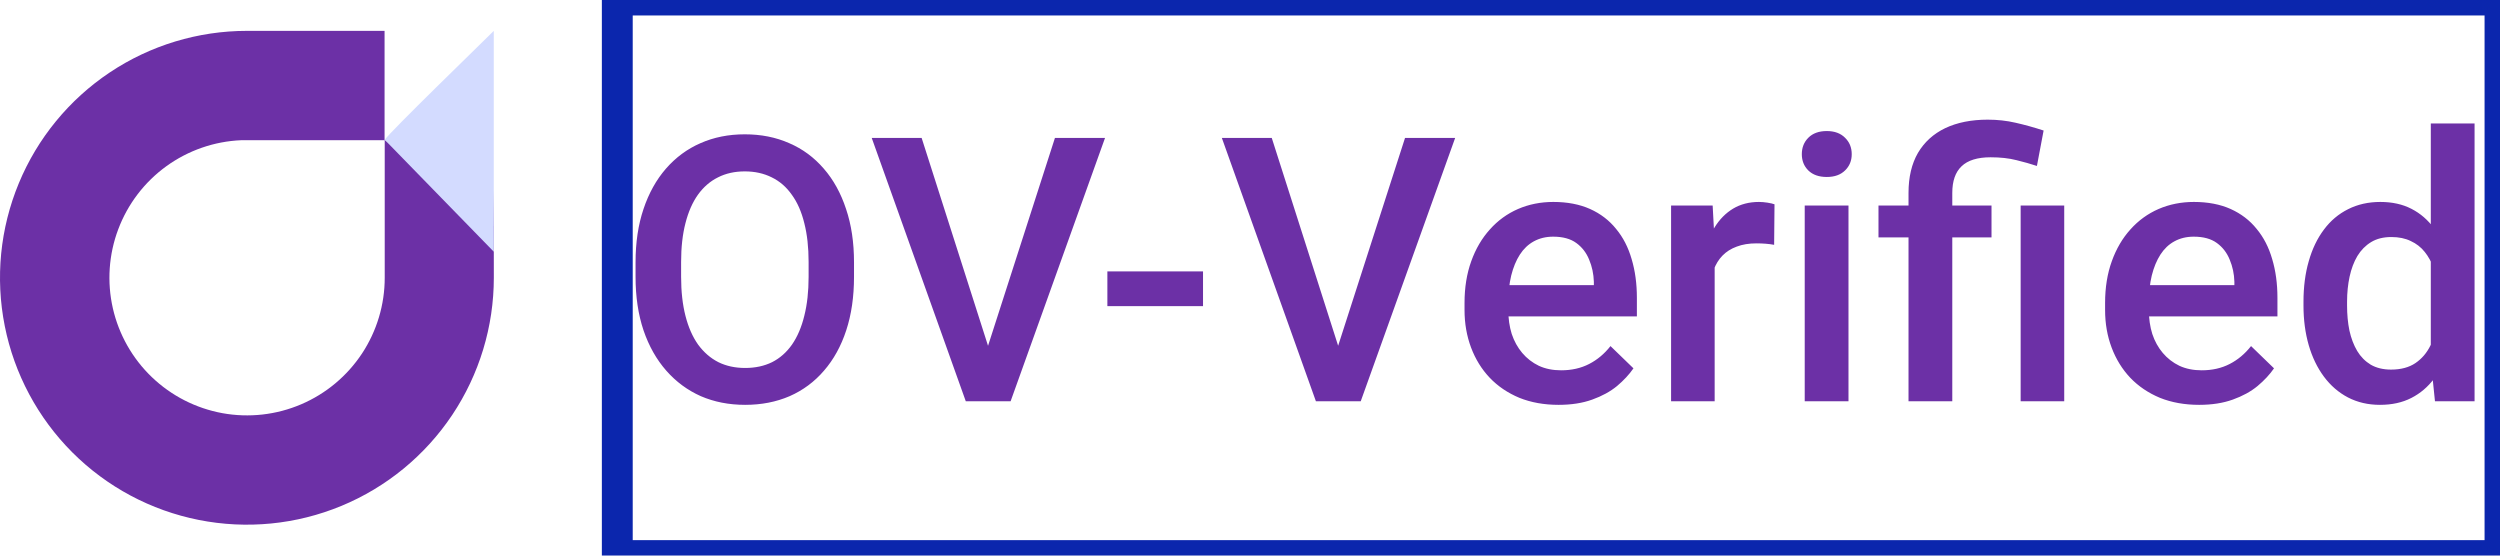 <svg width="81" height="18" viewBox="0 0 81 18" fill="none" xmlns="http://www.w3.org/2000/svg">
<path d="M27.67 8.5V8.969C27.67 9.613 27.586 10.191 27.418 10.703C27.25 11.215 27.01 11.65 26.697 12.01C26.389 12.369 26.018 12.645 25.584 12.836C25.15 13.023 24.67 13.117 24.143 13.117C23.619 13.117 23.141 13.023 22.707 12.836C22.277 12.645 21.904 12.369 21.588 12.01C21.271 11.65 21.025 11.215 20.85 10.703C20.678 10.191 20.592 9.613 20.592 8.969V8.5C20.592 7.855 20.678 7.279 20.85 6.771C21.021 6.26 21.264 5.824 21.576 5.465C21.893 5.102 22.266 4.826 22.695 4.639C23.129 4.447 23.607 4.352 24.131 4.352C24.658 4.352 25.139 4.447 25.572 4.639C26.006 4.826 26.379 5.102 26.691 5.465C27.004 5.824 27.244 6.26 27.412 6.771C27.584 7.279 27.67 7.855 27.67 8.5ZM26.199 8.969V8.488C26.199 8.012 26.152 7.592 26.059 7.229C25.969 6.861 25.834 6.555 25.654 6.309C25.479 6.059 25.262 5.871 25.004 5.746C24.746 5.617 24.455 5.553 24.131 5.553C23.807 5.553 23.518 5.617 23.264 5.746C23.01 5.871 22.793 6.059 22.613 6.309C22.438 6.555 22.303 6.861 22.209 7.229C22.115 7.592 22.068 8.012 22.068 8.488V8.969C22.068 9.445 22.115 9.867 22.209 10.234C22.303 10.602 22.439 10.912 22.619 11.166C22.803 11.416 23.021 11.605 23.275 11.734C23.529 11.859 23.818 11.922 24.143 11.922C24.471 11.922 24.762 11.859 25.016 11.734C25.27 11.605 25.484 11.416 25.66 11.166C25.836 10.912 25.969 10.602 26.059 10.234C26.152 9.867 26.199 9.445 26.199 8.969ZM31.936 11.441L34.18 4.469H35.803L32.744 13H31.648L31.936 11.441ZM29.861 4.469L32.088 11.441L32.393 13H31.291L28.244 4.469H29.861ZM38.978 8.793V9.918H35.879V8.793H38.978ZM43.279 11.441L45.523 4.469H47.147L44.088 13H42.992L43.279 11.441ZM41.205 4.469L43.432 11.441L43.736 13H42.635L39.588 4.469H41.205ZM50.498 13.117C50.029 13.117 49.605 13.041 49.227 12.889C48.852 12.732 48.531 12.516 48.266 12.238C48.004 11.961 47.803 11.635 47.662 11.26C47.522 10.885 47.451 10.48 47.451 10.047V9.812C47.451 9.316 47.523 8.867 47.668 8.465C47.812 8.062 48.014 7.719 48.272 7.434C48.529 7.145 48.834 6.924 49.185 6.771C49.537 6.619 49.918 6.543 50.328 6.543C50.781 6.543 51.178 6.619 51.518 6.771C51.857 6.924 52.139 7.139 52.361 7.416C52.588 7.689 52.756 8.016 52.865 8.395C52.978 8.773 53.035 9.191 53.035 9.648V10.252H48.137V9.238H51.641V9.127C51.633 8.873 51.582 8.635 51.488 8.412C51.398 8.189 51.26 8.01 51.072 7.873C50.885 7.736 50.635 7.668 50.322 7.668C50.088 7.668 49.879 7.719 49.695 7.82C49.516 7.918 49.365 8.061 49.244 8.248C49.123 8.436 49.029 8.662 48.963 8.928C48.9 9.189 48.869 9.484 48.869 9.812V10.047C48.869 10.324 48.906 10.582 48.98 10.82C49.059 11.055 49.172 11.26 49.32 11.435C49.469 11.611 49.648 11.75 49.859 11.852C50.07 11.949 50.31 11.998 50.58 11.998C50.92 11.998 51.223 11.93 51.488 11.793C51.754 11.656 51.984 11.463 52.18 11.213L52.924 11.934C52.787 12.133 52.609 12.324 52.391 12.508C52.172 12.688 51.904 12.834 51.588 12.947C51.275 13.06 50.912 13.117 50.498 13.117ZM55.555 7.867V13H54.143V6.66H55.49L55.555 7.867ZM57.494 6.619L57.482 7.932C57.397 7.916 57.303 7.904 57.201 7.896C57.103 7.889 57.006 7.885 56.908 7.885C56.666 7.885 56.453 7.92 56.27 7.99C56.086 8.057 55.932 8.154 55.807 8.283C55.685 8.408 55.592 8.561 55.525 8.74C55.459 8.92 55.42 9.121 55.408 9.344L55.086 9.367C55.086 8.969 55.125 8.6 55.203 8.26C55.281 7.92 55.398 7.621 55.555 7.363C55.715 7.105 55.914 6.904 56.152 6.76C56.395 6.615 56.674 6.543 56.99 6.543C57.076 6.543 57.168 6.551 57.266 6.566C57.367 6.582 57.443 6.6 57.494 6.619ZM59.891 6.66V13H58.473V6.66H59.891ZM58.379 4.996C58.379 4.781 58.449 4.604 58.59 4.463C58.734 4.318 58.934 4.246 59.188 4.246C59.438 4.246 59.635 4.318 59.779 4.463C59.924 4.604 59.996 4.781 59.996 4.996C59.996 5.207 59.924 5.383 59.779 5.523C59.635 5.664 59.438 5.734 59.188 5.734C58.934 5.734 58.734 5.664 58.59 5.523C58.449 5.383 58.379 5.207 58.379 4.996ZM63.254 13H61.836V6.25C61.836 5.738 61.938 5.307 62.141 4.955C62.348 4.604 62.643 4.336 63.025 4.152C63.412 3.969 63.871 3.877 64.402 3.877C64.715 3.877 65.016 3.91 65.305 3.977C65.598 4.043 65.9 4.127 66.213 4.229L65.996 5.377C65.797 5.311 65.576 5.248 65.334 5.189C65.092 5.127 64.812 5.096 64.496 5.096C64.07 5.096 63.756 5.193 63.553 5.389C63.353 5.58 63.254 5.867 63.254 6.25V13ZM64.525 6.66V7.691H60.863V6.66H64.525ZM66.881 6.66V13H65.469V6.66H66.881ZM71.252 13.117C70.783 13.117 70.359 13.041 69.981 12.889C69.606 12.732 69.285 12.516 69.019 12.238C68.758 11.961 68.557 11.635 68.416 11.26C68.275 10.885 68.205 10.48 68.205 10.047V9.812C68.205 9.316 68.277 8.867 68.422 8.465C68.566 8.062 68.768 7.719 69.025 7.434C69.283 7.145 69.588 6.924 69.939 6.771C70.291 6.619 70.672 6.543 71.082 6.543C71.535 6.543 71.932 6.619 72.272 6.771C72.611 6.924 72.893 7.139 73.115 7.416C73.342 7.689 73.51 8.016 73.619 8.395C73.732 8.773 73.789 9.191 73.789 9.648V10.252H68.891V9.238H72.394V9.127C72.387 8.873 72.336 8.635 72.242 8.412C72.152 8.189 72.014 8.01 71.826 7.873C71.639 7.736 71.389 7.668 71.076 7.668C70.842 7.668 70.633 7.719 70.449 7.82C70.269 7.918 70.119 8.061 69.998 8.248C69.877 8.436 69.783 8.662 69.717 8.928C69.654 9.189 69.623 9.484 69.623 9.812V10.047C69.623 10.324 69.66 10.582 69.734 10.82C69.812 11.055 69.926 11.26 70.074 11.435C70.223 11.611 70.402 11.75 70.613 11.852C70.824 11.949 71.064 11.998 71.334 11.998C71.674 11.998 71.977 11.93 72.242 11.793C72.508 11.656 72.738 11.463 72.934 11.213L73.678 11.934C73.541 12.133 73.363 12.324 73.144 12.508C72.926 12.688 72.658 12.834 72.342 12.947C72.029 13.06 71.666 13.117 71.252 13.117ZM78.758 11.688V4H80.176V13H78.893L78.758 11.688ZM74.633 9.9V9.777C74.633 9.297 74.689 8.859 74.803 8.465C74.916 8.066 75.08 7.725 75.295 7.439C75.51 7.15 75.772 6.93 76.08 6.777C76.389 6.621 76.736 6.543 77.123 6.543C77.506 6.543 77.842 6.617 78.131 6.766C78.42 6.914 78.666 7.127 78.869 7.404C79.072 7.678 79.234 8.006 79.356 8.389C79.477 8.768 79.562 9.189 79.613 9.654V10.047C79.562 10.5 79.477 10.914 79.356 11.289C79.234 11.664 79.072 11.988 78.869 12.262C78.666 12.535 78.418 12.746 78.125 12.895C77.836 13.043 77.498 13.117 77.111 13.117C76.728 13.117 76.383 13.037 76.074 12.877C75.769 12.717 75.51 12.492 75.295 12.203C75.08 11.914 74.916 11.574 74.803 11.184C74.689 10.789 74.633 10.361 74.633 9.9ZM76.045 9.777V9.9C76.045 10.19 76.07 10.459 76.121 10.709C76.176 10.959 76.26 11.18 76.373 11.371C76.486 11.559 76.633 11.707 76.812 11.816C76.996 11.922 77.215 11.975 77.469 11.975C77.789 11.975 78.053 11.904 78.26 11.764C78.467 11.623 78.629 11.434 78.746 11.195C78.867 10.953 78.949 10.684 78.992 10.387V9.326C78.969 9.096 78.92 8.881 78.846 8.682C78.775 8.482 78.68 8.309 78.559 8.16C78.438 8.008 78.287 7.891 78.107 7.809C77.932 7.723 77.723 7.68 77.481 7.68C77.223 7.68 77.004 7.734 76.824 7.844C76.644 7.953 76.496 8.104 76.379 8.295C76.266 8.486 76.182 8.709 76.127 8.963C76.072 9.217 76.045 9.488 76.045 9.777Z" fill="#6C30A6"/>
<rect x="20" width="61" height="18" stroke="#0B26AD"/>
<g clip-path="url(#clip0_1_31853)">
<path d="M15.997 6.149L15.977 7.326L12.465 4.53V8.995C12.466 9.869 12.21 10.724 11.729 11.454C11.247 12.183 10.562 12.756 9.759 13.099C8.955 13.443 8.068 13.543 7.208 13.387C6.348 13.23 5.553 12.825 4.921 12.22C4.29 11.616 3.85 10.839 3.656 9.987C3.463 9.135 3.523 8.244 3.832 7.426C4.14 6.608 4.681 5.899 5.389 5.386C6.097 4.874 6.94 4.58 7.813 4.543H12.46V1H8C6.418 1 4.871 1.469 3.555 2.348C2.24 3.227 1.214 4.477 0.609 5.939C0.003 7.401 -0.155 9.009 0.154 10.561C0.463 12.113 1.225 13.538 2.343 14.657C3.462 15.776 4.888 16.538 6.44 16.846C7.992 17.155 9.6 16.996 11.062 16.391C12.524 15.785 13.773 14.76 14.652 13.444C15.531 12.128 16 10.581 16 8.999C16 8.969 16 8.938 16 8.907L15.997 6.149Z" fill="#6C30A6"/>
<path d="M15.998 6.149V1L15.962 1.036C15.601 1.397 12.614 4.291 12.466 4.53L16.001 8.158L15.998 6.149Z" fill="#D3DBFF"/>
</g>
<defs>
<clipPath id="clip0_1_31853">
<rect width="16" height="16" fill="white" transform="translate(0 1)"/>
</clipPath>
</defs>
</svg>
